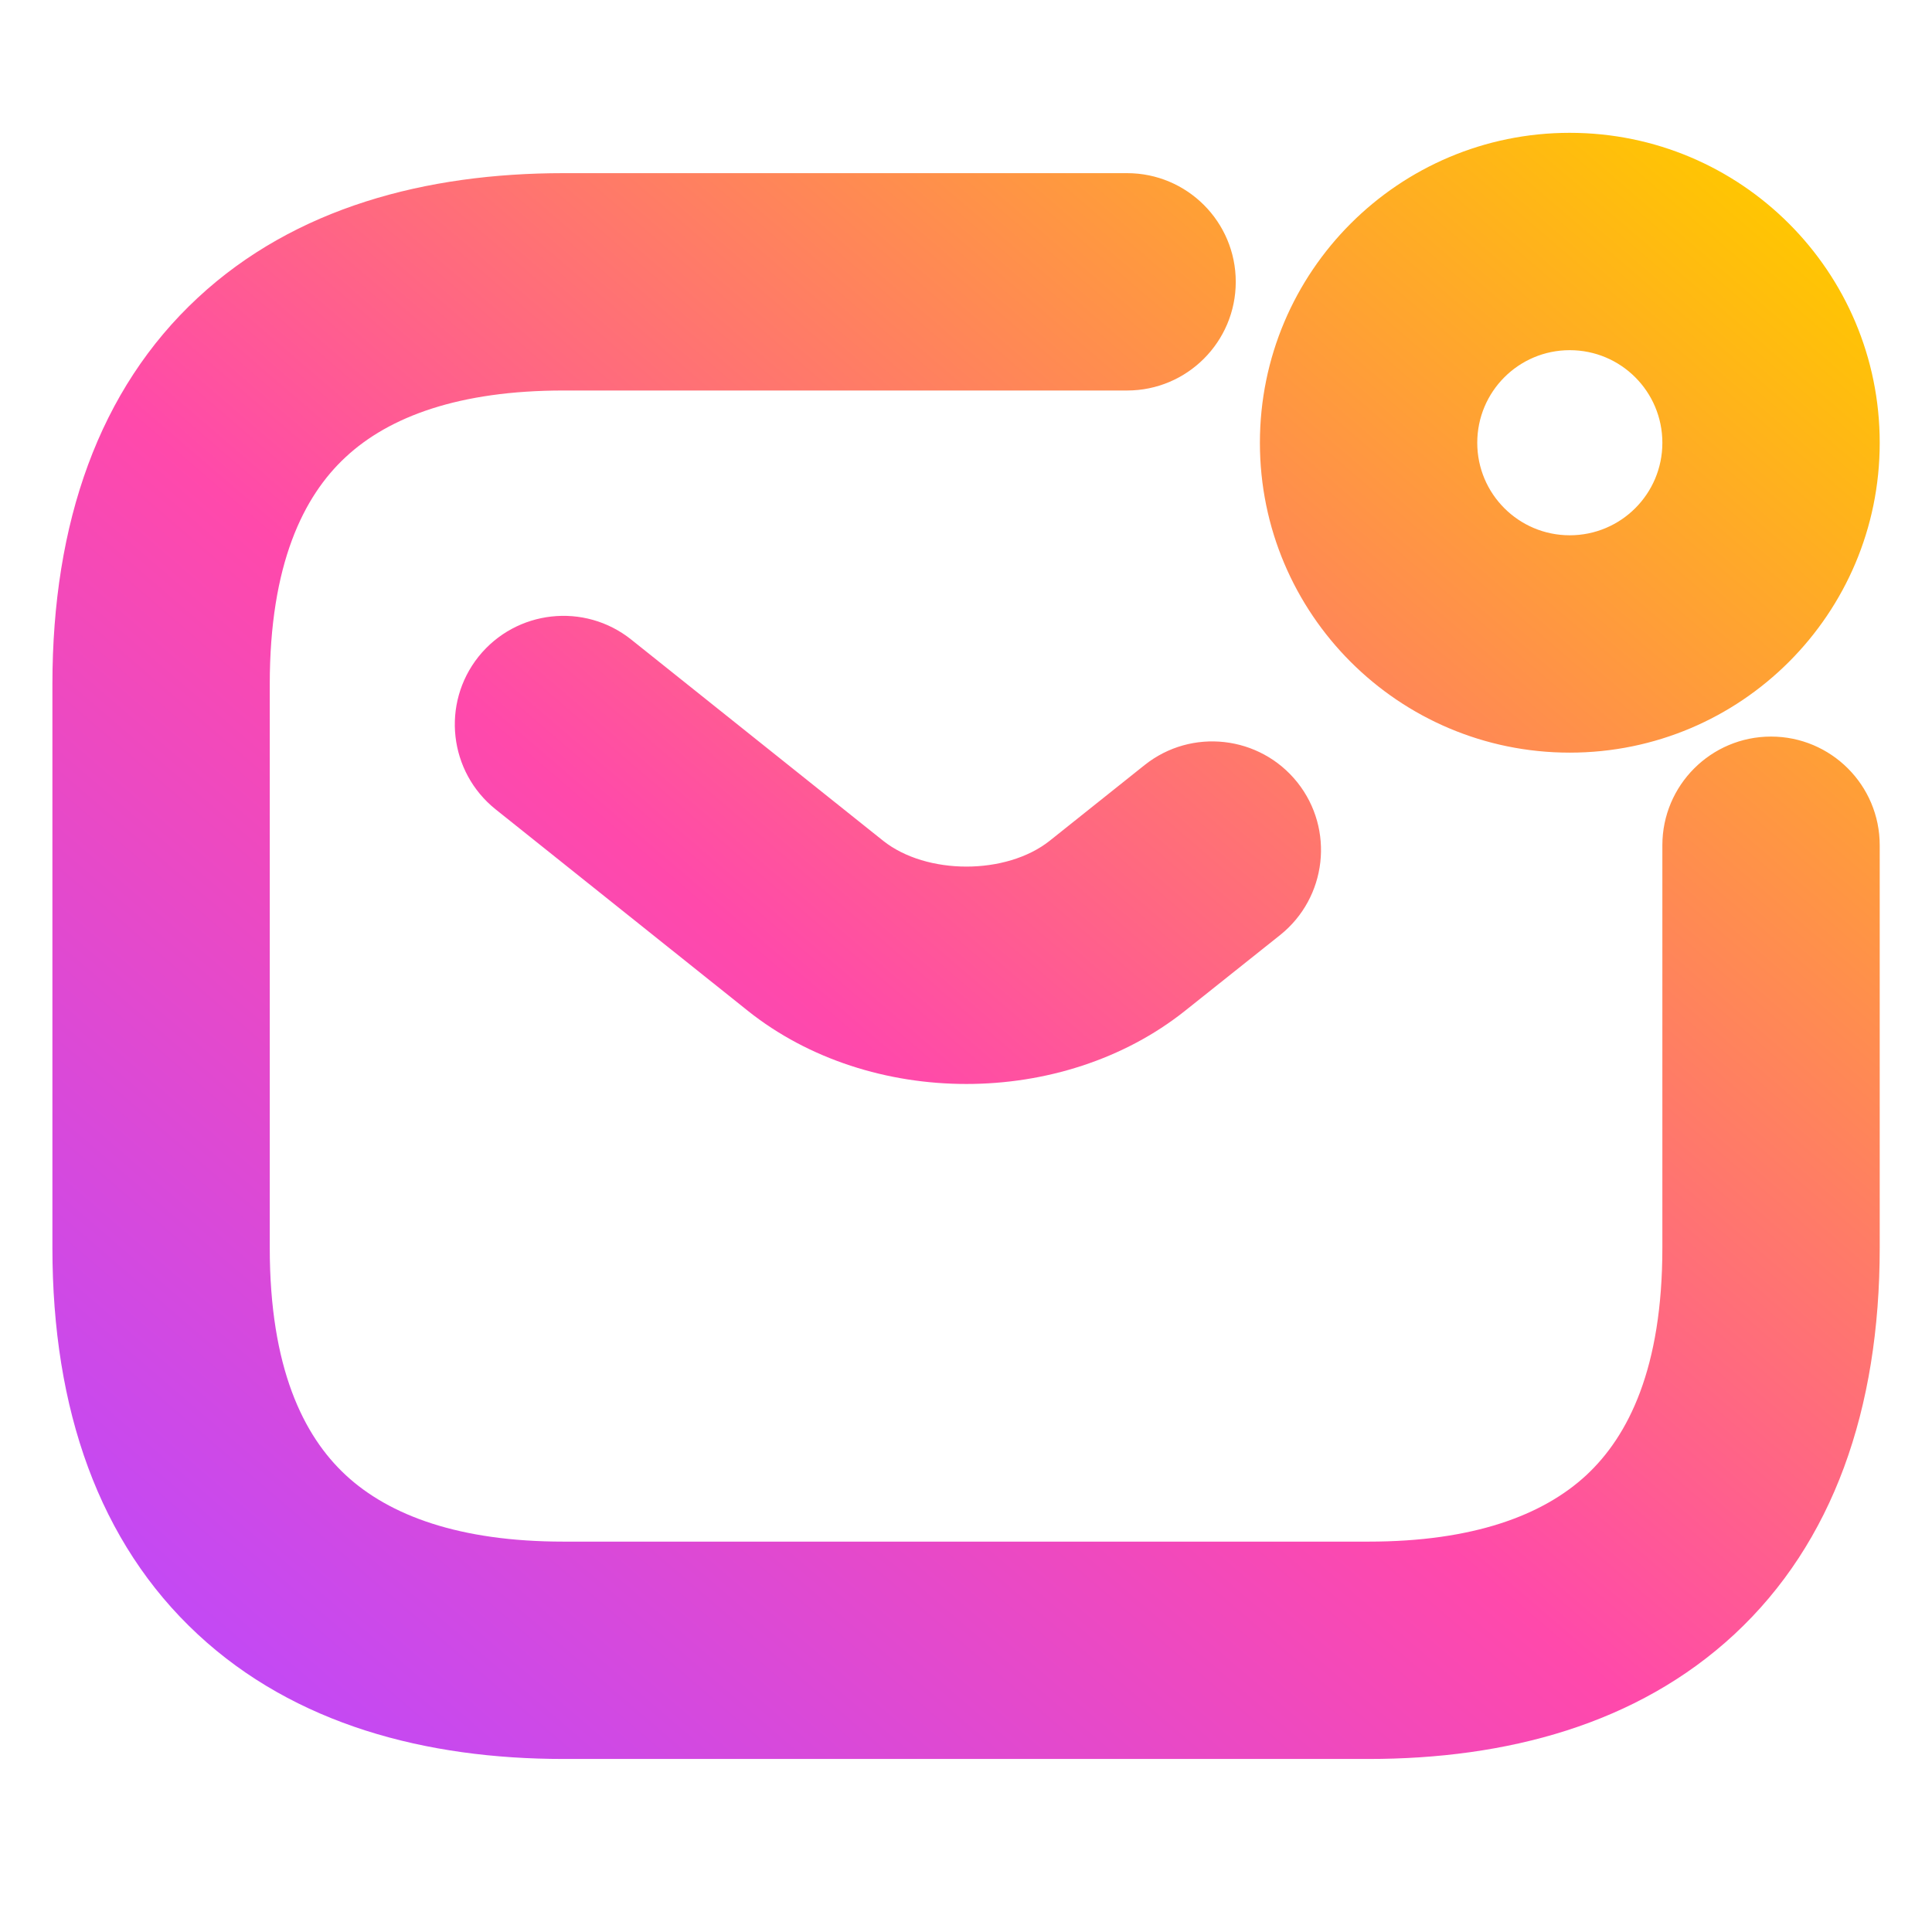 <svg width="16" height="16" viewBox="0 0 16 16" fill="none" xmlns="http://www.w3.org/2000/svg">
<path fill-rule="evenodd" clip-rule="evenodd" d="M12.234 3.667C12.234 3.243 12.577 2.9 13 2.9C13.424 2.9 13.767 3.243 13.767 3.667C13.767 4.09 13.424 4.433 13 4.433C12.577 4.433 12.234 4.09 12.234 3.667ZM13 1.1C11.583 1.1 10.434 2.249 10.434 3.667C10.434 5.084 11.583 6.233 13 6.233C14.418 6.233 15.567 5.084 15.567 3.667C15.567 2.249 14.418 1.1 13 1.1ZM2.863 3.785C2.513 4.109 2.234 4.672 2.234 5.667V10.334C2.234 11.329 2.513 11.891 2.863 12.216C3.224 12.551 3.805 12.767 4.667 12.767H11.334C12.196 12.767 12.777 12.551 13.138 12.216C13.487 11.891 13.767 11.329 13.767 10.334V7C13.767 6.503 14.17 6.1 14.667 6.1C15.164 6.1 15.567 6.503 15.567 7V10.334C15.567 11.672 15.18 12.776 14.363 13.535C13.557 14.283 12.472 14.567 11.334 14.567H4.667C3.529 14.567 2.443 14.283 1.638 13.535C0.82 12.776 0.434 11.672 0.434 10.334V5.667C0.434 4.329 0.82 3.225 1.638 2.466C2.443 1.718 3.529 1.434 4.667 1.434H9.334C9.831 1.434 10.234 1.837 10.234 2.334C10.234 2.831 9.831 3.234 9.334 3.234H4.667C3.805 3.234 3.224 3.449 2.863 3.785ZM3.963 5.438C4.274 5.05 4.84 4.987 5.228 5.297L7.314 6.963L7.314 6.963C7.673 7.248 8.334 7.248 8.693 6.963L8.693 6.963L9.479 6.336C9.868 6.026 10.434 6.091 10.744 6.479C11.054 6.868 10.989 7.434 10.601 7.744L9.814 8.371L9.814 8.371C8.799 9.179 7.207 9.179 6.193 8.371L6.192 8.37L4.105 6.703C3.717 6.393 3.653 5.827 3.963 5.438Z" fill="url(#paint0_linear_591_197)"/>
<defs>
<linearGradient id="paint0_linear_591_197" x1="14.4" y1="1.343" x2="2.268" y2="15.473" gradientUnits="userSpaceOnUse">
<stop stop-color="#FFC700"/>
<stop offset="0.552" stop-color="#FF49AB"/>
<stop offset="1" stop-color="#BA49FF"/>
</linearGradient>
</defs>
</svg>
